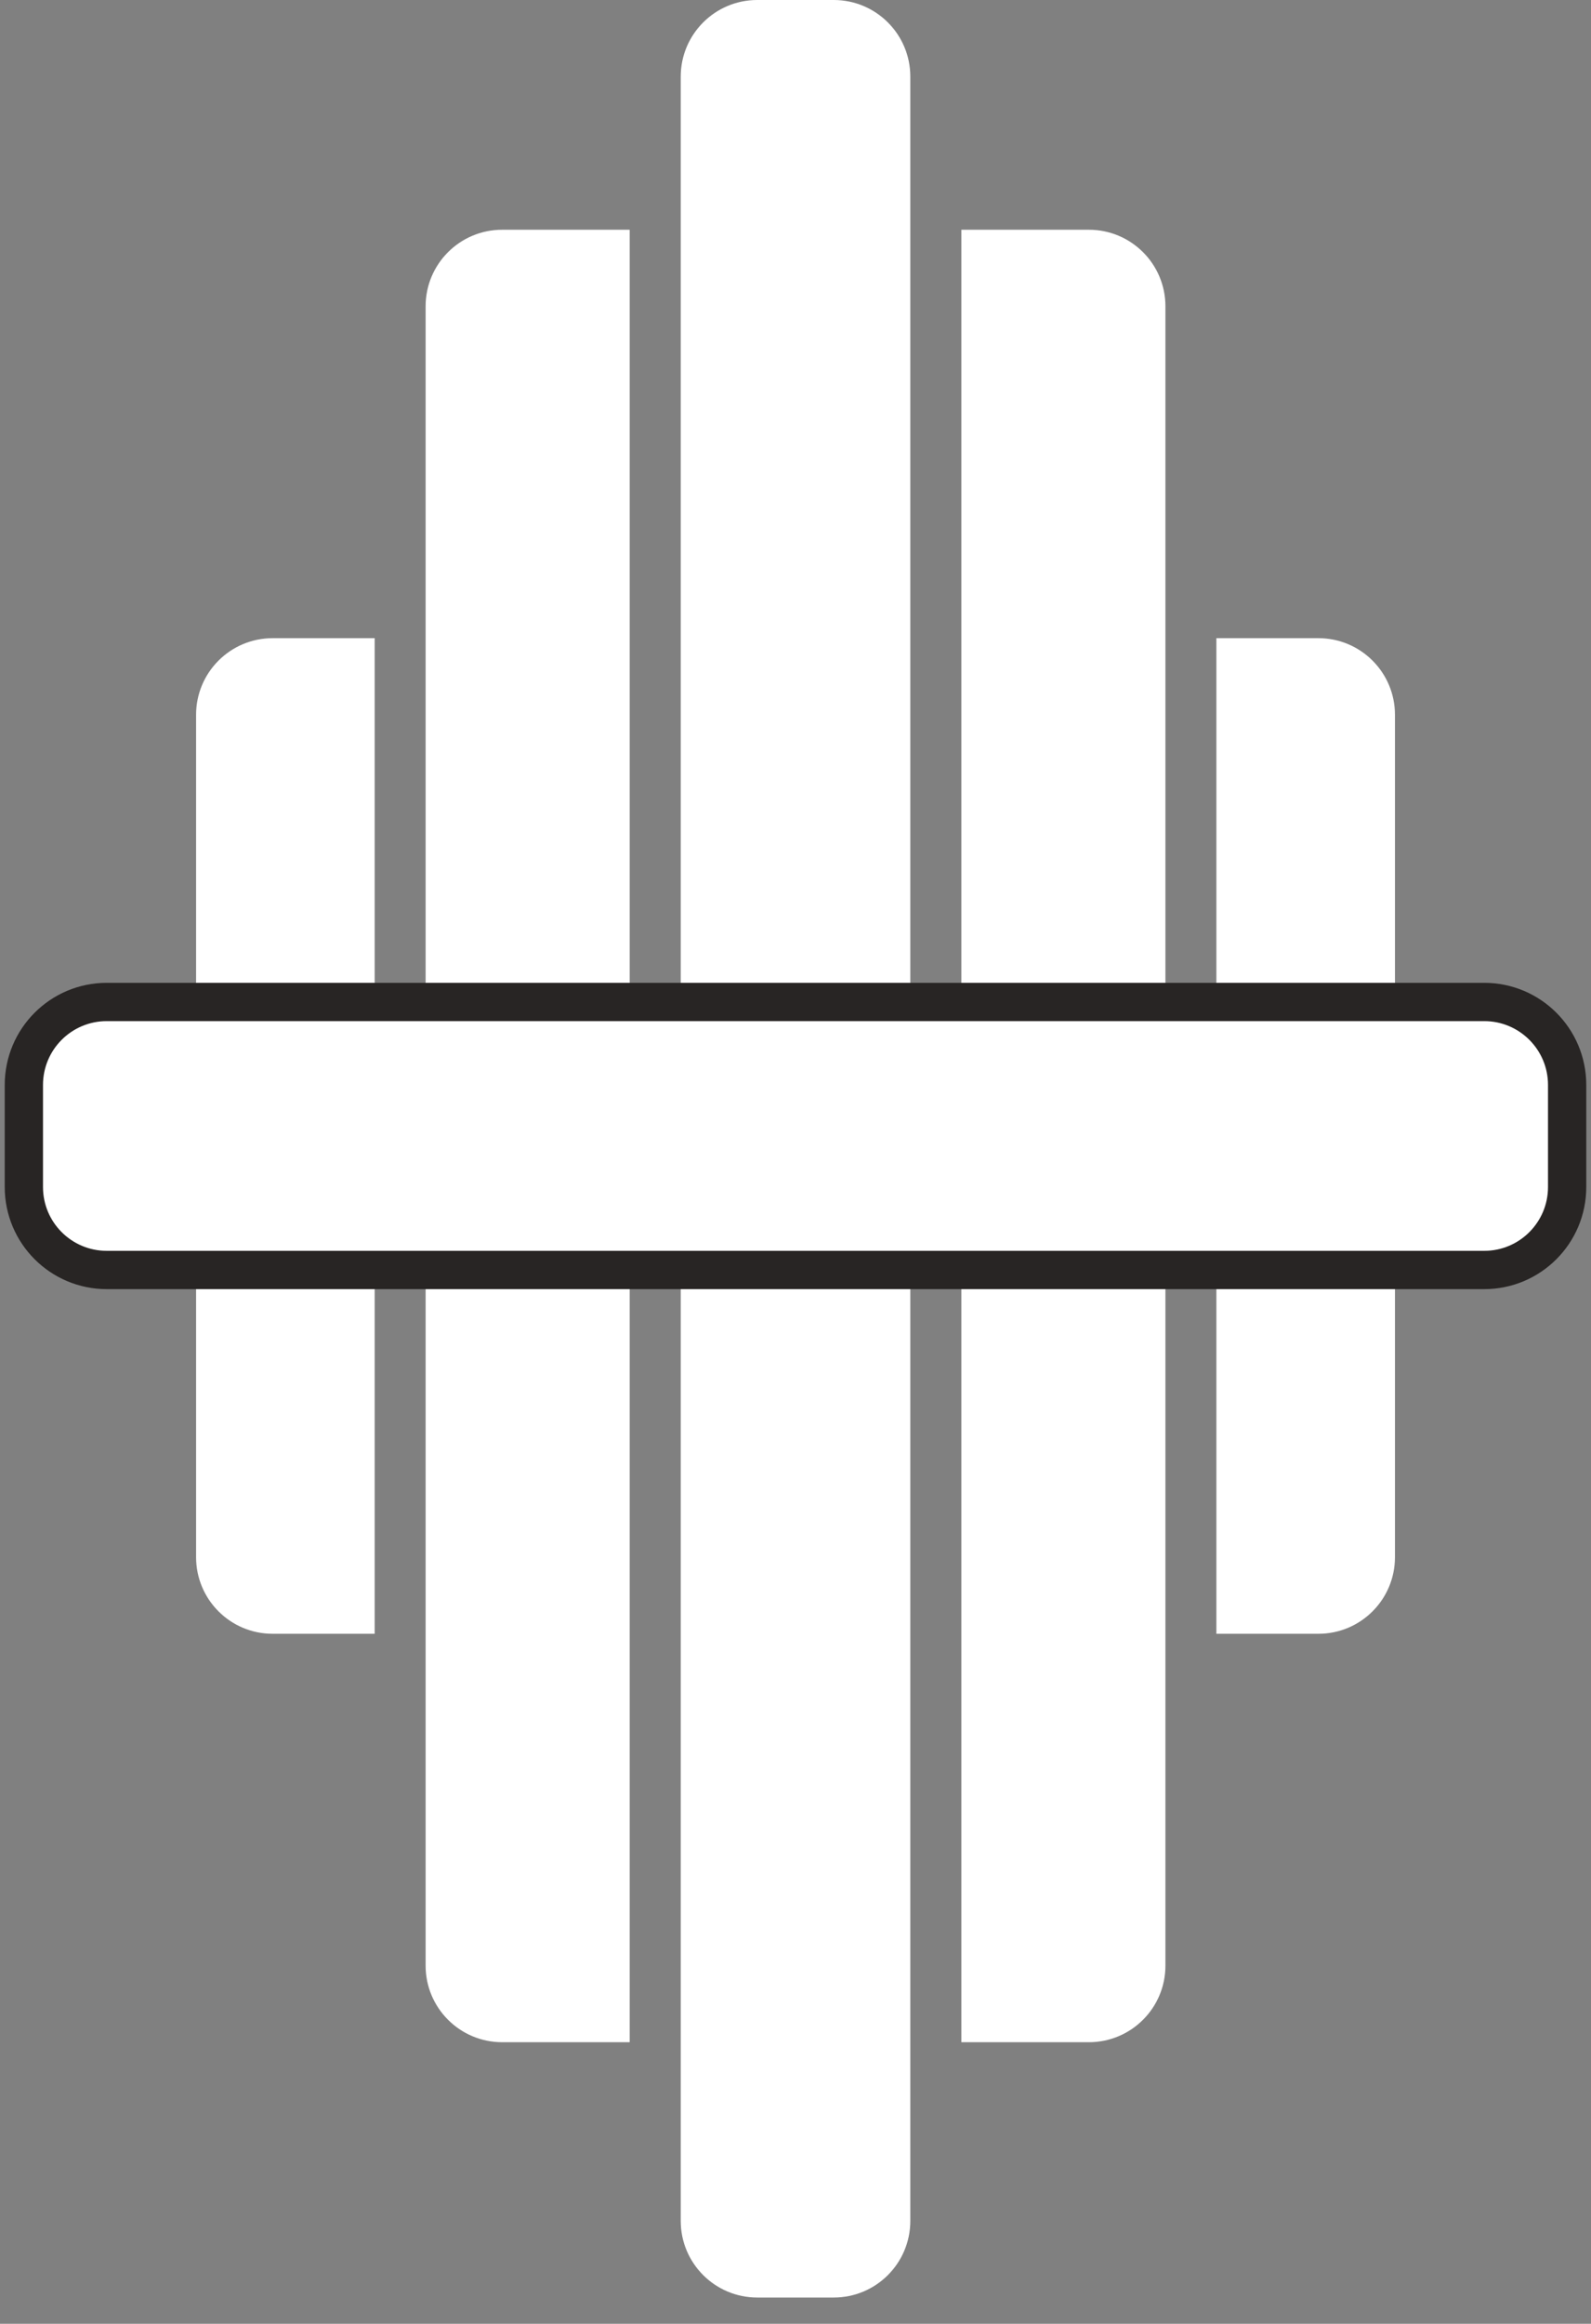 <svg width="37" height="54" viewBox="0 0 37 54" fill="none" xmlns="http://www.w3.org/2000/svg">
<rect x="0" y="0" width="37" height="54" fill="#808080" stroke="none"/>
<path fill-rule="evenodd" clip-rule="evenodd" d="M17.61 0C16.628 0 15.831 0.797 15.831 1.78V51.61C15.831 52.593 16.628 53.39 17.61 53.39H19.39C20.373 53.39 21.17 52.593 21.17 51.61V1.78C21.17 0.797 20.373 0 19.39 0H17.61ZM25.323 5.339H22.357V47.457H25.323C26.306 47.457 27.103 46.66 27.103 45.678V7.118C27.103 6.135 26.306 5.339 25.323 5.339ZM8.713 14.83H6.34C5.357 14.83 4.56 15.627 4.56 16.61V36.186C4.56 37.169 5.357 37.966 6.34 37.966H8.713V14.83ZM28.288 14.83H30.661C31.644 14.83 32.441 15.627 32.441 16.61V36.186C32.441 37.169 31.644 37.966 30.661 37.966H28.288V14.83ZM14.644 5.339H11.678C10.695 5.339 9.898 6.135 9.898 7.118V45.678C9.898 46.66 10.695 47.457 11.678 47.457H14.644V5.339Z" fill="white"/>
<path d="M0.555 25.212L0.555 27.584C0.555 28.649 1.418 29.512 2.483 29.512L34.517 29.512C35.582 29.512 36.445 28.649 36.445 27.584L36.445 25.212C36.445 24.147 35.582 23.284 34.517 23.284L2.483 23.284C1.418 23.284 0.555 24.147 0.555 25.212Z" fill="white" stroke="#282524" stroke-width="0.89"/>
</svg>
